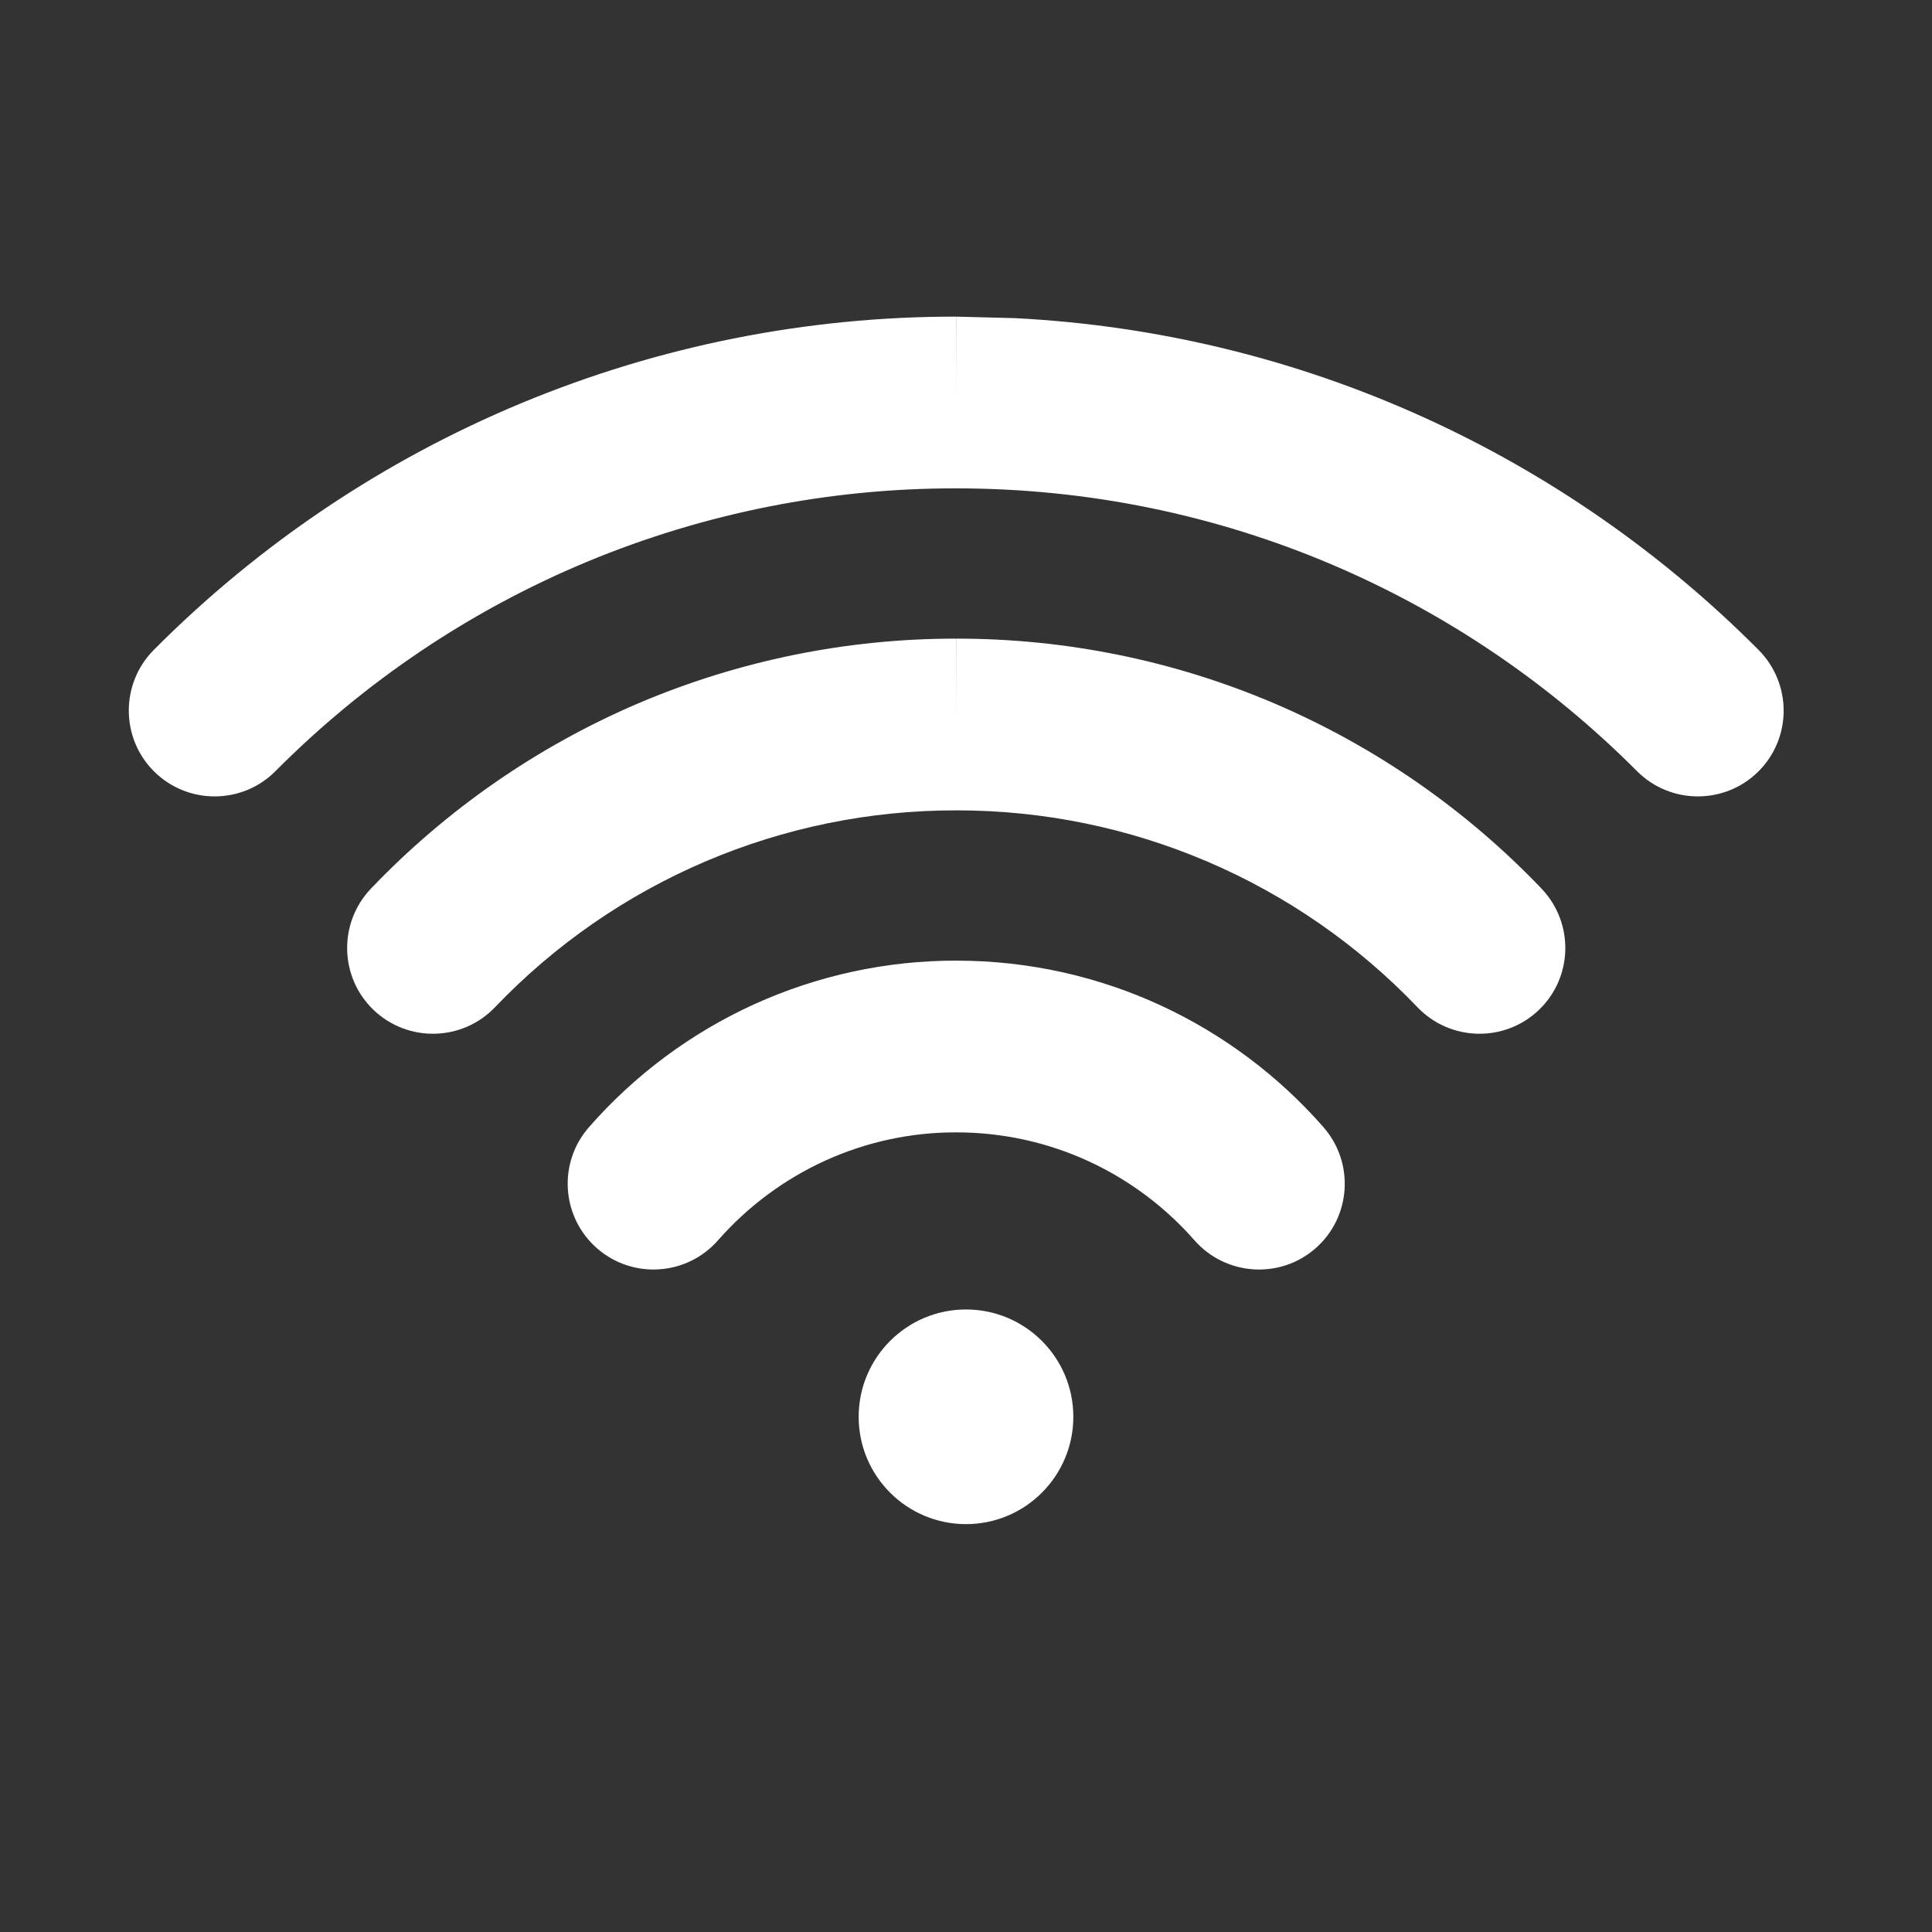 <svg width="18" height="18" viewBox="0 0 18 18" fill="none" xmlns="http://www.w3.org/2000/svg">
<rect x="0" y="0" width="18" height="18" fill="#333333" stroke="none"/>
<path d="M9 12.2C9.552 12.2 10 12.648 10 13.2C10 13.752 9.552 14.2 9 14.2C8.448 14.2 8 13.752 8 13.2C8 12.648 8.448 12.2 9 12.2ZM8.909 8.95C10.273 8.95 11.498 9.552 12.33 10.501C12.621 10.833 12.589 11.338 12.257 11.63C11.925 11.921 11.419 11.887 11.128 11.555C10.586 10.938 9.793 10.55 8.909 10.55H8.908C8.488 10.549 8.073 10.639 7.691 10.812C7.309 10.986 6.968 11.239 6.691 11.554C6.4 11.887 5.895 11.921 5.562 11.63C5.23 11.339 5.196 10.834 5.487 10.502C5.914 10.014 6.44 9.623 7.03 9.355C7.62 9.088 8.261 8.949 8.909 8.95ZM8.909 5.95C9.928 5.949 10.937 6.154 11.874 6.554C12.811 6.955 13.658 7.542 14.362 8.279C14.667 8.599 14.656 9.105 14.337 9.41C14.017 9.715 13.511 9.703 13.206 9.384C12.651 8.803 11.984 8.341 11.246 8.026C10.508 7.711 9.713 7.549 8.91 7.55H8.908C8.105 7.549 7.31 7.711 6.572 8.026C5.834 8.341 5.167 8.803 4.612 9.384C4.307 9.703 3.801 9.715 3.481 9.41C3.162 9.105 3.151 8.599 3.456 8.279C4.16 7.542 5.007 6.955 5.944 6.554C6.881 6.155 7.889 5.949 8.908 5.95L8.909 6.75V5.95ZM9.454 2.964C12.158 3.101 14.595 4.258 16.384 6.055C16.696 6.369 16.696 6.875 16.383 7.187C16.07 7.499 15.562 7.497 15.251 7.184C13.629 5.556 11.387 4.55 8.909 4.55H8.908C7.73 4.548 6.563 4.78 5.474 5.232C4.386 5.684 3.398 6.348 2.567 7.184C2.256 7.497 1.75 7.499 1.436 7.188C1.123 6.877 1.121 6.37 1.432 6.056C2.412 5.07 3.577 4.288 4.86 3.755C6.143 3.222 7.519 2.948 8.909 2.95V3.75L8.91 2.95L9.454 2.964Z" fill="white"/>
</svg>
